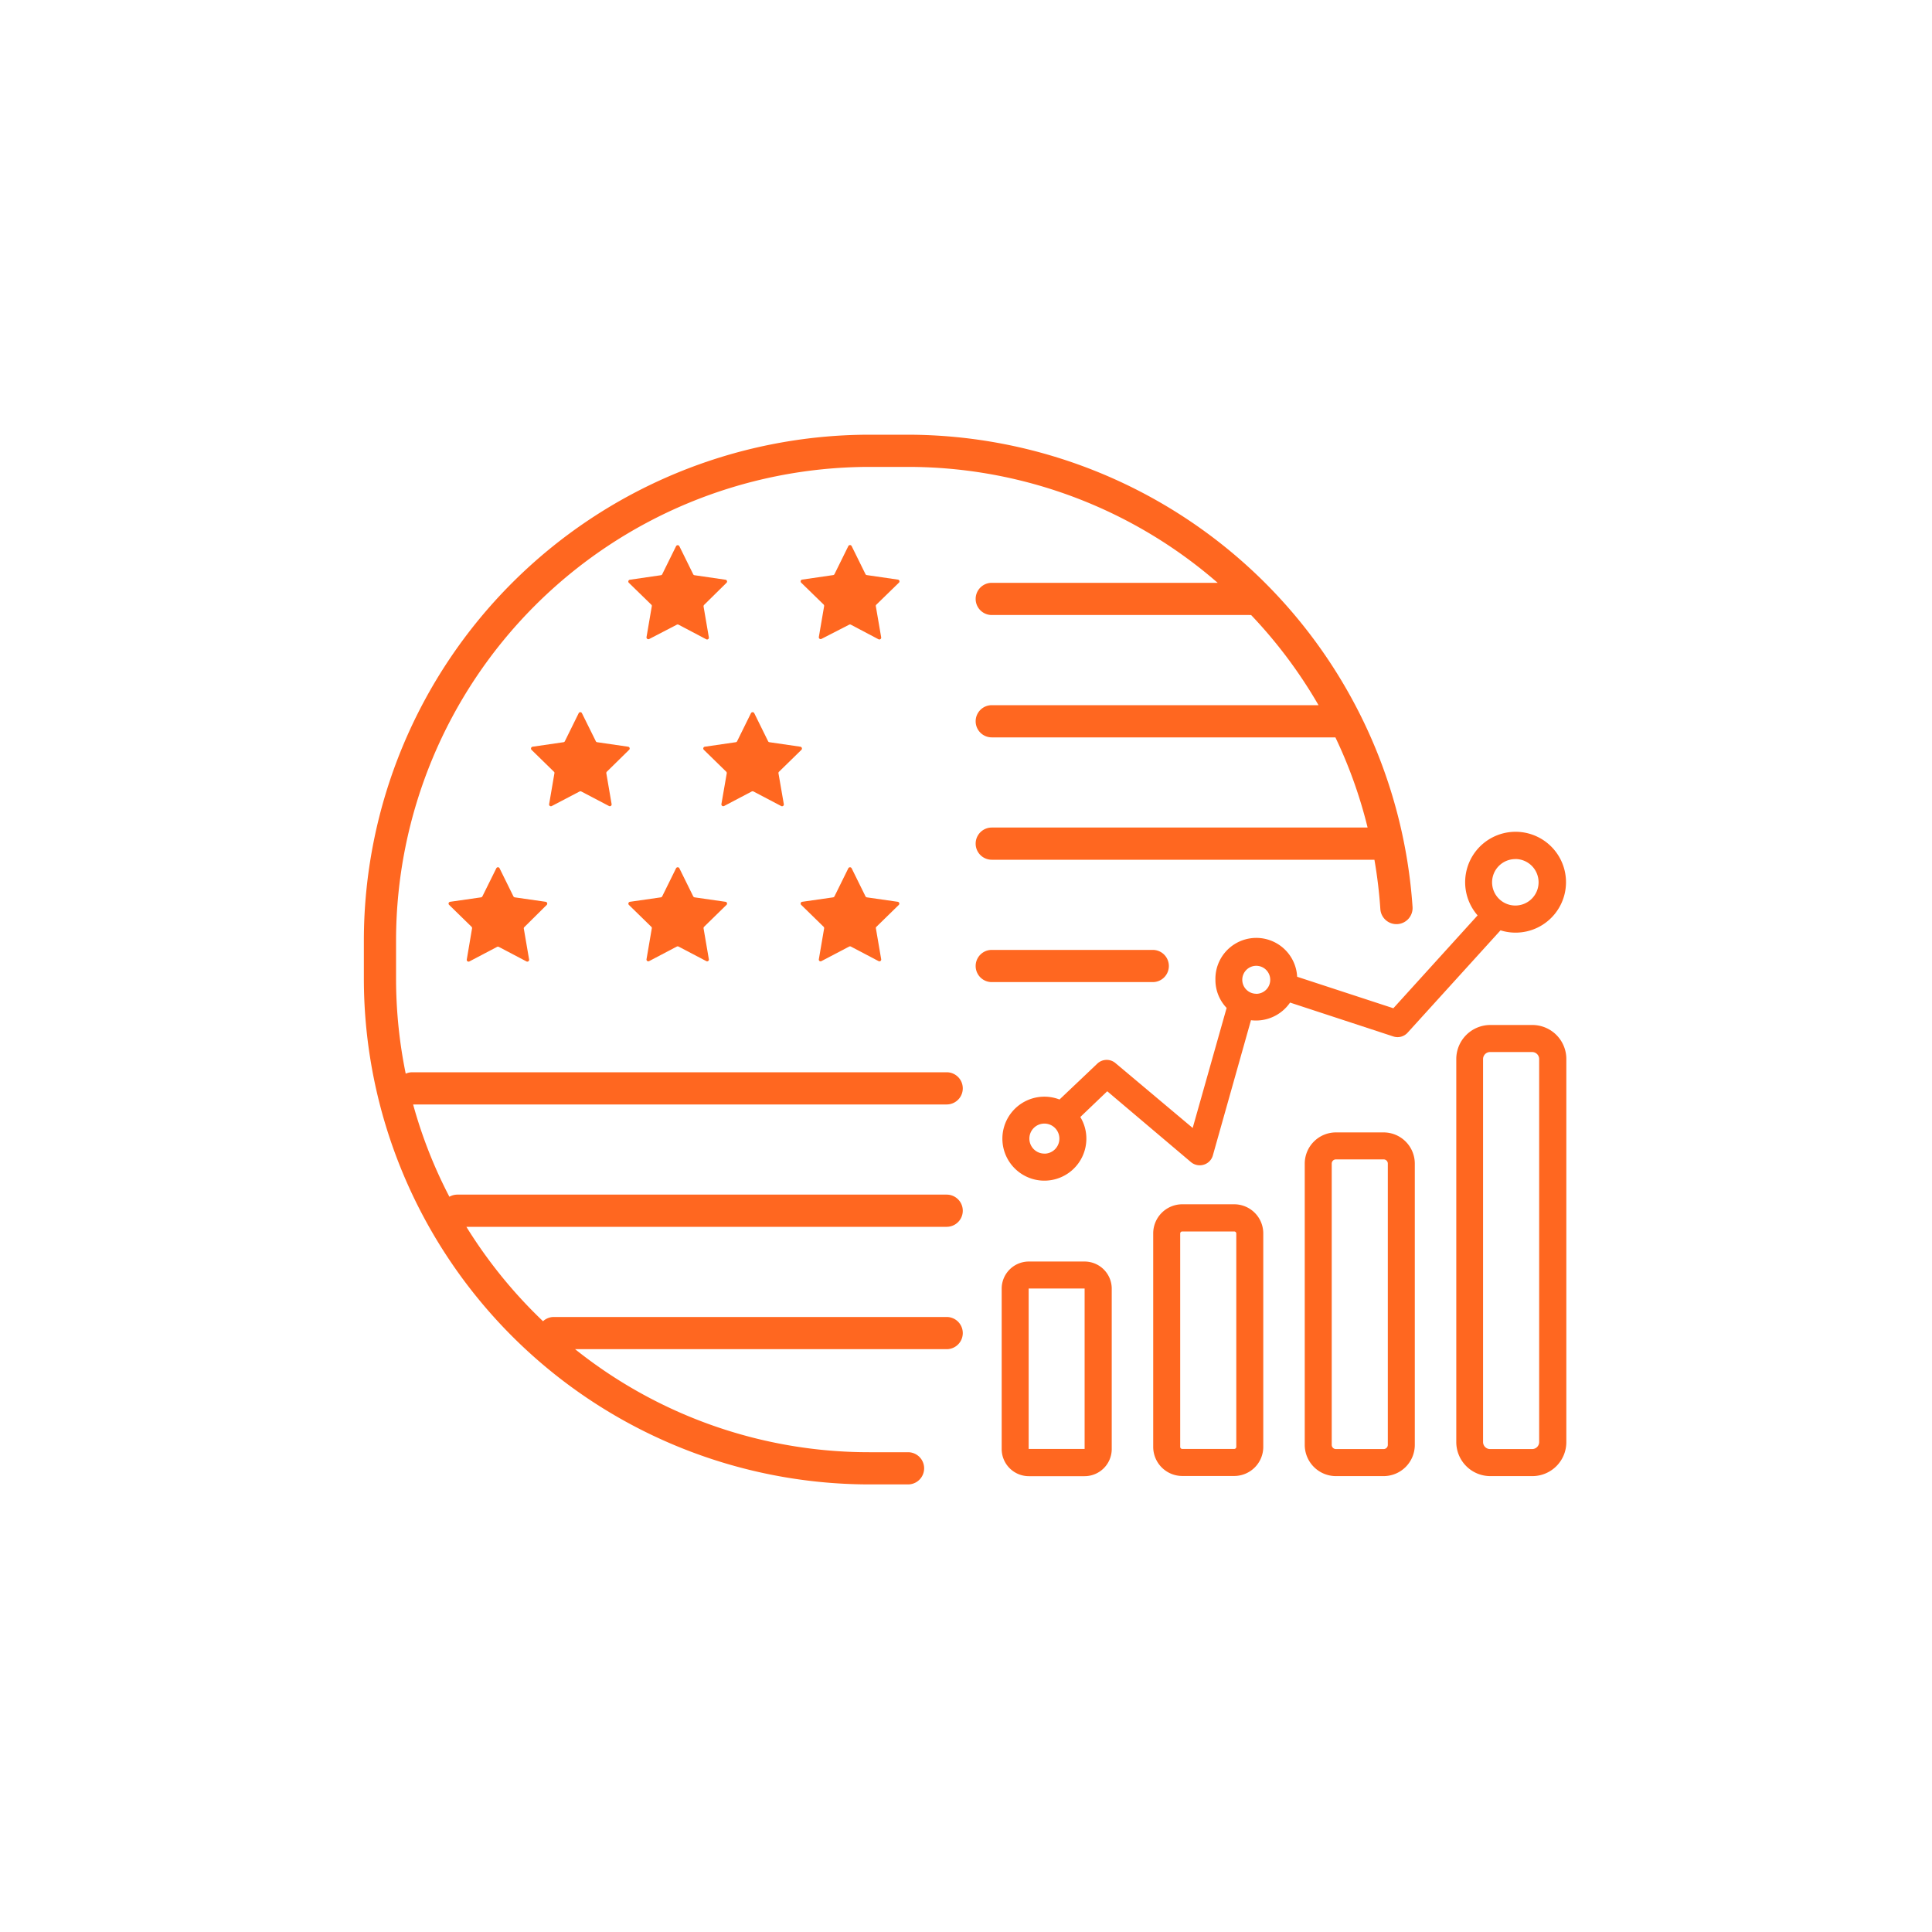 <svg id="Layer_1" data-name="Layer 1" xmlns="http://www.w3.org/2000/svg" viewBox="0 0 300 300"><defs><style>.cls-1{fill:#ff6720;}</style></defs><path class="cls-1" d="M139.57,140.51a.29.29,0,0,0-.16-.48l-4.81-.69a.31.31,0,0,1-.21-.16l-2.15-4.36a.29.29,0,0,0-.51,0l-2.15,4.36a.31.31,0,0,1-.21.16l-4.81.69a.28.28,0,0,0-.15.48l3.48,3.4a.31.31,0,0,1,.08.25l-.82,4.79a.27.27,0,0,0,.4.29l4.31-2.26a.3.3,0,0,1,.26,0l4.3,2.26a.28.28,0,0,0,.41-.29l-.82-4.79a.25.25,0,0,1,.08-.25Z"/><path class="cls-1" d="M124.45,116.43a.29.29,0,0,0-.16-.48l-4.81-.7a.27.27,0,0,1-.21-.15l-2.15-4.36a.29.29,0,0,0-.51,0l-2.15,4.36a.27.27,0,0,1-.21.15l-4.81.7a.28.28,0,0,0-.15.48l3.48,3.4a.3.3,0,0,1,.08.24l-.83,4.79a.29.29,0,0,0,.41.3l4.3-2.26a.32.32,0,0,1,.27,0l4.3,2.26a.28.28,0,0,0,.41-.3l-.83-4.79a.27.27,0,0,1,.09-.24Z"/><path class="cls-1" d="M112.81,140.51a.28.28,0,0,0-.15-.48l-4.81-.69a.31.31,0,0,1-.21-.16l-2.15-4.36a.29.29,0,0,0-.51,0l-2.15,4.36a.31.31,0,0,1-.21.16l-4.81.69a.29.29,0,0,0-.16.48l3.48,3.4a.25.25,0,0,1,.08.25l-.82,4.79a.28.28,0,0,0,.41.29l4.3-2.26a.3.3,0,0,1,.26,0l4.31,2.26a.27.27,0,0,0,.4-.29l-.82-4.79a.31.31,0,0,1,.08-.25Z"/><path class="cls-1" d="M139.41,90l-4.81-.7a.27.27,0,0,1-.21-.15l-2.15-4.36a.29.29,0,0,0-.51,0l-2.15,4.36a.27.27,0,0,1-.21.15l-4.81.7a.28.28,0,0,0-.15.48l3.48,3.39a.32.32,0,0,1,.08.25l-.82,4.79a.28.28,0,0,0,.4.3L131.86,97a.3.3,0,0,1,.26,0l4.3,2.27a.29.29,0,0,0,.41-.3L136,94.14a.26.26,0,0,1,.08-.25l3.48-3.39A.28.28,0,0,0,139.41,90Z"/><path class="cls-1" d="M84.9,140.51a.29.29,0,0,0-.16-.48l-4.81-.69a.31.31,0,0,1-.21-.16l-2.15-4.36a.28.28,0,0,0-.5,0l-2.16,4.36a.31.31,0,0,1-.21.16l-4.81.69a.28.28,0,0,0-.15.48l3.48,3.4a.31.31,0,0,1,.08.25L72.48,149a.28.28,0,0,0,.41.29l4.3-2.26a.3.3,0,0,1,.26,0l4.3,2.26a.28.28,0,0,0,.41-.29l-.82-4.79a.25.25,0,0,1,.08-.25Z"/><path class="cls-1" d="M97.69,116.43a.28.28,0,0,0-.15-.48l-4.81-.7a.27.27,0,0,1-.21-.15l-2.16-4.36a.28.28,0,0,0-.5,0l-2.15,4.36a.27.27,0,0,1-.21.15l-4.81.7a.29.29,0,0,0-.16.48l3.48,3.4a.24.24,0,0,1,.08.24l-.82,4.79a.28.28,0,0,0,.41.3L90,122.9a.3.3,0,0,1,.26,0l4.31,2.26a.28.28,0,0,0,.4-.3l-.82-4.79a.3.3,0,0,1,.08-.24Z"/><path class="cls-1" d="M112.81,90.5a.28.28,0,0,0-.15-.48l-4.81-.7a.27.27,0,0,1-.21-.15l-2.15-4.36a.29.29,0,0,0-.51,0l-2.15,4.36a.27.27,0,0,1-.21.15l-4.81.7a.28.28,0,0,0-.16.48l3.48,3.39a.26.26,0,0,1,.08.25l-.82,4.79a.29.29,0,0,0,.41.3L105.1,97a.3.3,0,0,1,.26,0l4.31,2.27a.28.28,0,0,0,.4-.3l-.82-4.79a.32.32,0,0,1,.08-.25Z"/><path class="cls-1" d="M168.42,195.89h-8.67a4.22,4.22,0,0,0-4.21,4.21V225a4.22,4.22,0,0,0,4.21,4.22h8.67a4.22,4.22,0,0,0,4.21-4.22V200.1A4.22,4.22,0,0,0,168.42,195.89Zm0,29.1,0,0-8.69,0,0-24.91,8.69,0Z"/><path class="cls-1" d="M191.65,187h-8.07a4.52,4.52,0,0,0-4.51,4.52v33.15a4.52,4.52,0,0,0,4.51,4.52h8.07a4.52,4.52,0,0,0,4.51-4.52V191.54A4.52,4.52,0,0,0,191.65,187Zm.32,37.67a.32.32,0,0,1-.32.32h-8.07a.32.32,0,0,1-.32-.32V191.54a.32.32,0,0,1,.32-.32h8.07a.32.32,0,0,1,.32.32Z"/><path class="cls-1" d="M214.84,175.84h-7.39a4.85,4.85,0,0,0-4.85,4.85v43.67a4.85,4.85,0,0,0,4.85,4.85h7.39a4.85,4.85,0,0,0,4.85-4.85V180.69A4.85,4.85,0,0,0,214.84,175.84Zm.66,48.52a.65.65,0,0,1-.66.65h-7.39a.65.65,0,0,1-.66-.65V180.69a.65.65,0,0,1,.66-.66h7.39a.65.65,0,0,1,.66.66Z"/><path class="cls-1" d="M237.94,159.16h-6.53a5.29,5.29,0,0,0-5.28,5.29v59.47a5.29,5.29,0,0,0,5.28,5.29h6.53a5.28,5.28,0,0,0,5.28-5.29V164.45A5.28,5.28,0,0,0,237.94,159.16ZM239,223.92a1.09,1.09,0,0,1-1.09,1.09h-6.53a1.09,1.09,0,0,1-1.09-1.09V164.45a1.09,1.09,0,0,1,1.09-1.09h6.53a1.09,1.09,0,0,1,1.09,1.09Z"/><path class="cls-1" d="M218.54,160.39,233,144.46a7.69,7.69,0,0,0,2.32.36,7.83,7.83,0,1,0-5.88-2.68l-13.08,14.42-14.94-4.89a6.35,6.35,0,0,0-12.69.48,6.27,6.27,0,0,0,1.74,4.36l-5.27,18.64-12-10.08a2.11,2.11,0,0,0-2.8.08l-5.88,5.58a6.52,6.52,0,1,0,4.17,6.08,6.41,6.41,0,0,0-.94-3.36l4.18-4,13,11a2.12,2.12,0,0,0,2,.4,2.09,2.09,0,0,0,1.4-1.43l5.92-21a6.42,6.42,0,0,0,6.07-2.74l16,5.25A2.11,2.11,0,0,0,218.54,160.39Zm16.77-27a3.61,3.61,0,1,1-3.62,3.61A3.61,3.61,0,0,1,235.31,133.4Zm-73.14,45.74a2.33,2.33,0,1,1,2.33-2.33A2.33,2.33,0,0,1,162.17,179.14Zm32.91-24.82a2.17,2.17,0,1,1,2.16-2.17A2.17,2.17,0,0,1,195.08,154.32Z"/><path class="cls-1" d="M181.5,150a2.5,2.5,0,0,0-2.5-2.5H154a2.5,2.5,0,0,0,0,5h25A2.5,2.5,0,0,0,181.5,150Z"/><path class="cls-1" d="M147,171.5a2.5,2.5,0,0,0,0-5H64a2.49,2.49,0,0,0-1,.22A73.64,73.64,0,0,1,61.5,152v-6A73.58,73.58,0,0,1,135,72.5h6a73.27,73.27,0,0,1,48.08,18H154a2.5,2.5,0,0,0,0,5h40a2.48,2.48,0,0,0,.27,0,73.86,73.86,0,0,1,10.47,14H154a2.5,2.5,0,0,0,0,5h53a2.2,2.2,0,0,0,.36,0,72.54,72.54,0,0,1,5,14H154a2.5,2.5,0,0,0,0,5h59.42a73.84,73.84,0,0,1,.92,7.66,2.5,2.5,0,0,0,5-.33A78.68,78.68,0,0,0,141,67.5h-6A78.58,78.58,0,0,0,56.5,146v6A78.58,78.58,0,0,0,135,230.5h6a2.5,2.5,0,0,0,0-5h-6a73.12,73.12,0,0,1-45.7-16H147a2.5,2.5,0,0,0,0-5H86a2.47,2.47,0,0,0-1.68.66,74.1,74.1,0,0,1-11.9-14.66H147a2.5,2.5,0,0,0,0-5H71a2.5,2.5,0,0,0-1.22.33,72.61,72.61,0,0,1-5.63-14.33Z"/></svg>